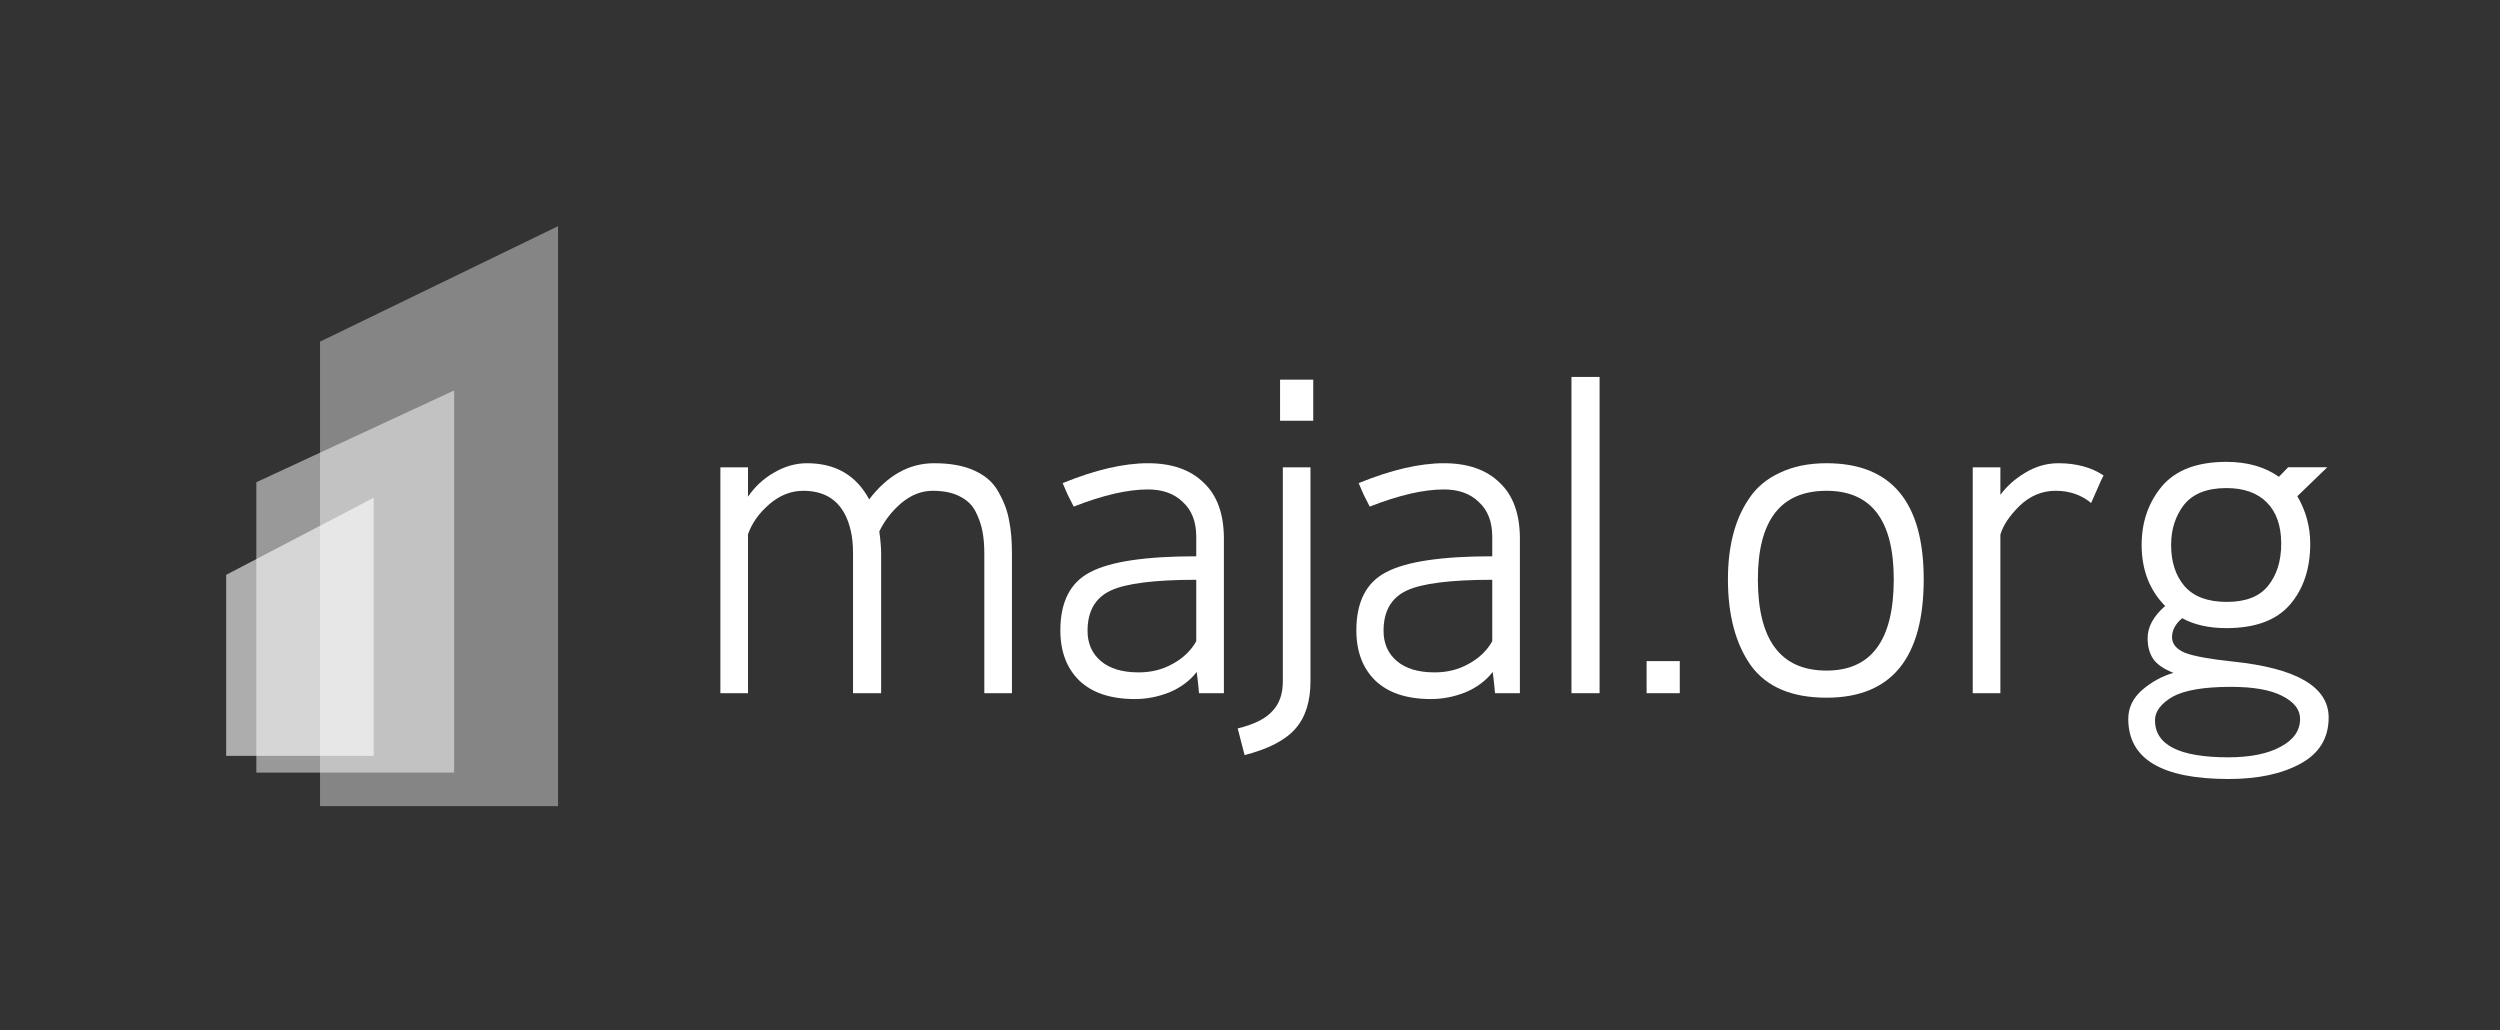<svg width="165" height="68" viewBox="0 0 165 68" fill="none" xmlns="http://www.w3.org/2000/svg">
<rect x="0" y="0" width="165" height="68" fill="#333333" stroke="none"/>
<path opacity="0.4" d="M21.122 22.548L28.977 18.738L36.832 14.927V53.206H21.122V22.548Z" fill="white"/>
<path opacity="0.5" d="M16.918 31.827L29.973 25.769V50.993H16.918V31.827Z" fill="white"/>
<path opacity="0.6" d="M14.927 37.939L24.663 32.85V49.887H14.927V37.939Z" fill="white"/>
<path d="M47.545 45.75V30.842H49.369V32.78C49.815 32.124 50.382 31.597 51.071 31.199C51.781 30.782 52.51 30.573 53.26 30.573C55.145 30.573 56.513 31.368 57.365 32.959C58.581 31.368 60.009 30.573 61.651 30.573C62.746 30.573 63.648 30.742 64.357 31.08C65.087 31.418 65.614 31.905 65.938 32.541C66.283 33.157 66.505 33.773 66.607 34.389C66.728 34.986 66.789 35.702 66.789 36.536V45.75H64.965V36.536C64.965 35.98 64.924 35.493 64.844 35.075C64.763 34.638 64.611 34.201 64.387 33.763C64.165 33.326 63.81 32.988 63.324 32.75C62.857 32.511 62.27 32.392 61.56 32.392C60.83 32.392 60.141 32.66 59.493 33.197C58.864 33.734 58.378 34.36 58.034 35.075C58.115 35.672 58.155 36.159 58.155 36.536V45.75H56.3V36.536C56.3 35.94 56.25 35.433 56.148 35.016C55.743 33.267 54.699 32.392 53.017 32.392C52.206 32.392 51.456 32.69 50.767 33.286C50.099 33.863 49.632 34.519 49.369 35.255V45.75H47.545Z" fill="white"/>
<path d="M70.866 33.436C70.805 33.316 70.674 33.058 70.471 32.66C70.288 32.243 70.177 31.984 70.136 31.885C72.285 31.011 74.159 30.573 75.761 30.573C77.342 30.573 78.568 31.001 79.439 31.855C80.331 32.69 80.777 33.923 80.777 35.552V45.75H79.135C79.115 45.451 79.064 44.984 78.983 44.348C78.537 44.925 77.94 45.372 77.19 45.69C76.44 45.988 75.68 46.137 74.909 46.137C73.308 46.137 72.082 45.73 71.231 44.915C70.4 44.1 69.984 42.997 69.984 41.605C69.984 39.717 70.643 38.435 71.961 37.759C73.278 37.063 75.609 36.715 78.953 36.715V35.433C78.953 34.439 78.659 33.674 78.071 33.137C77.504 32.581 76.734 32.303 75.761 32.303C74.423 32.303 72.791 32.68 70.866 33.436ZM78.953 42.321V38.266C76.197 38.266 74.312 38.504 73.298 38.981C72.285 39.459 71.778 40.343 71.778 41.635C71.778 42.47 72.072 43.136 72.66 43.633C73.248 44.13 74.079 44.378 75.153 44.378C75.984 44.378 76.734 44.189 77.403 43.812C78.092 43.434 78.609 42.937 78.953 42.321Z" fill="white"/>
<path d="M86.674 27.77H84.484V25.057H86.674V27.77ZM82.143 49.835L81.688 48.075C82.762 47.817 83.522 47.439 83.968 46.942C84.434 46.465 84.667 45.809 84.667 44.975V30.842H86.491V44.975C86.491 46.306 86.157 47.35 85.488 48.105C84.819 48.861 83.704 49.437 82.143 49.835Z" fill="white"/>
<path d="M90.402 33.436C90.341 33.316 90.209 33.058 90.007 32.66C89.824 32.243 89.713 31.984 89.672 31.885C91.82 31.011 93.695 30.573 95.296 30.573C96.877 30.573 98.103 31.001 98.975 31.855C99.867 32.69 100.313 33.923 100.313 35.552V45.75H98.671C98.651 45.451 98.6 44.984 98.519 44.348C98.073 44.925 97.475 45.372 96.725 45.69C95.976 45.988 95.216 46.137 94.445 46.137C92.844 46.137 91.618 45.73 90.767 44.915C89.936 44.1 89.52 42.997 89.52 41.605C89.52 39.717 90.179 38.435 91.496 37.759C92.814 37.063 95.144 36.715 98.489 36.715V35.433C98.489 34.439 98.195 33.674 97.607 33.137C97.04 32.581 96.269 32.303 95.296 32.303C93.959 32.303 92.327 32.68 90.402 33.436ZM98.489 42.321V38.266C95.732 38.266 93.847 38.504 92.834 38.981C91.82 39.459 91.314 40.343 91.314 41.635C91.314 42.47 91.608 43.136 92.196 43.633C92.783 44.13 93.614 44.378 94.689 44.378C95.519 44.378 96.269 44.189 96.938 43.812C97.627 43.434 98.144 42.937 98.489 42.321Z" fill="white"/>
<path d="M103.717 24.878H105.572V45.75H103.717V24.878Z" fill="white"/>
<path d="M108.676 45.75V43.633H110.865V45.75H108.676Z" fill="white"/>
<path d="M126.965 38.236C126.965 43.444 124.826 46.048 120.55 46.048C118.259 46.048 116.598 45.342 115.564 43.931C114.55 42.5 114.044 40.601 114.044 38.236C114.044 37.163 114.155 36.188 114.378 35.314C114.601 34.419 114.956 33.614 115.442 32.899C115.929 32.163 116.608 31.597 117.479 31.199C118.351 30.782 119.374 30.573 120.55 30.573C124.826 30.573 126.965 33.127 126.965 38.236ZM124.988 38.236C124.988 34.34 123.509 32.392 120.55 32.392C117.53 32.392 116.02 34.34 116.02 38.236C116.02 42.251 117.53 44.259 120.55 44.259C123.509 44.259 124.988 42.251 124.988 38.236Z" fill="white"/>
<path d="M138.014 33.197C137.365 32.66 136.585 32.392 135.673 32.392C134.781 32.392 133.991 32.72 133.302 33.376C132.633 34.032 132.207 34.668 132.025 35.284V45.75H130.201V30.842H132.025V32.66C132.45 32.084 132.998 31.597 133.666 31.199C134.356 30.782 135.085 30.573 135.855 30.573C137.031 30.573 138.024 30.842 138.835 31.378C138.774 31.478 138.632 31.786 138.409 32.303C138.186 32.8 138.054 33.097 138.014 33.197Z" fill="white"/>
<path d="M144.023 40.8C143.577 41.178 143.354 41.595 143.354 42.052C143.354 42.509 143.648 42.857 144.236 43.096C144.824 43.314 145.867 43.503 147.367 43.662C151.583 44.1 153.691 45.332 153.691 47.36C153.691 48.711 153.073 49.725 151.837 50.401C150.6 51.077 149.019 51.414 147.094 51.414C142.675 51.414 140.466 50.093 140.466 47.449C140.466 46.714 140.77 46.078 141.378 45.541C142.006 45.004 142.696 44.626 143.445 44.408C142.797 44.149 142.351 43.841 142.108 43.483C141.865 43.126 141.743 42.668 141.743 42.112C141.743 41.376 142.128 40.671 142.898 39.995C141.865 38.941 141.348 37.6 141.348 35.97C141.348 34.459 141.794 33.167 142.686 32.094C143.597 31.02 145.016 30.483 146.942 30.483C148.32 30.483 149.475 30.811 150.408 31.468L151.016 30.841H153.6L151.624 32.749C152.191 33.723 152.475 34.767 152.475 35.88C152.475 37.53 152.029 38.872 151.137 39.906C150.245 40.939 148.847 41.456 146.942 41.456C145.786 41.456 144.813 41.237 144.023 40.8ZM150.56 35.88C150.56 34.707 150.245 33.803 149.617 33.167C148.989 32.531 148.097 32.213 146.942 32.213C145.665 32.213 144.732 32.581 144.145 33.316C143.577 34.051 143.293 34.936 143.293 35.97C143.293 37.083 143.587 37.987 144.175 38.683C144.783 39.379 145.715 39.726 146.972 39.726C148.208 39.726 149.11 39.379 149.678 38.683C150.266 37.967 150.56 37.033 150.56 35.88ZM147.246 45.332C145.462 45.332 144.175 45.551 143.385 45.988C142.615 46.445 142.229 46.962 142.229 47.538C142.229 49.169 143.841 49.983 147.063 49.983C148.502 49.983 149.648 49.755 150.499 49.298C151.37 48.84 151.806 48.224 151.806 47.449C151.806 46.833 151.411 46.326 150.62 45.928C149.85 45.531 148.725 45.332 147.246 45.332Z" fill="white"/>
</svg>
